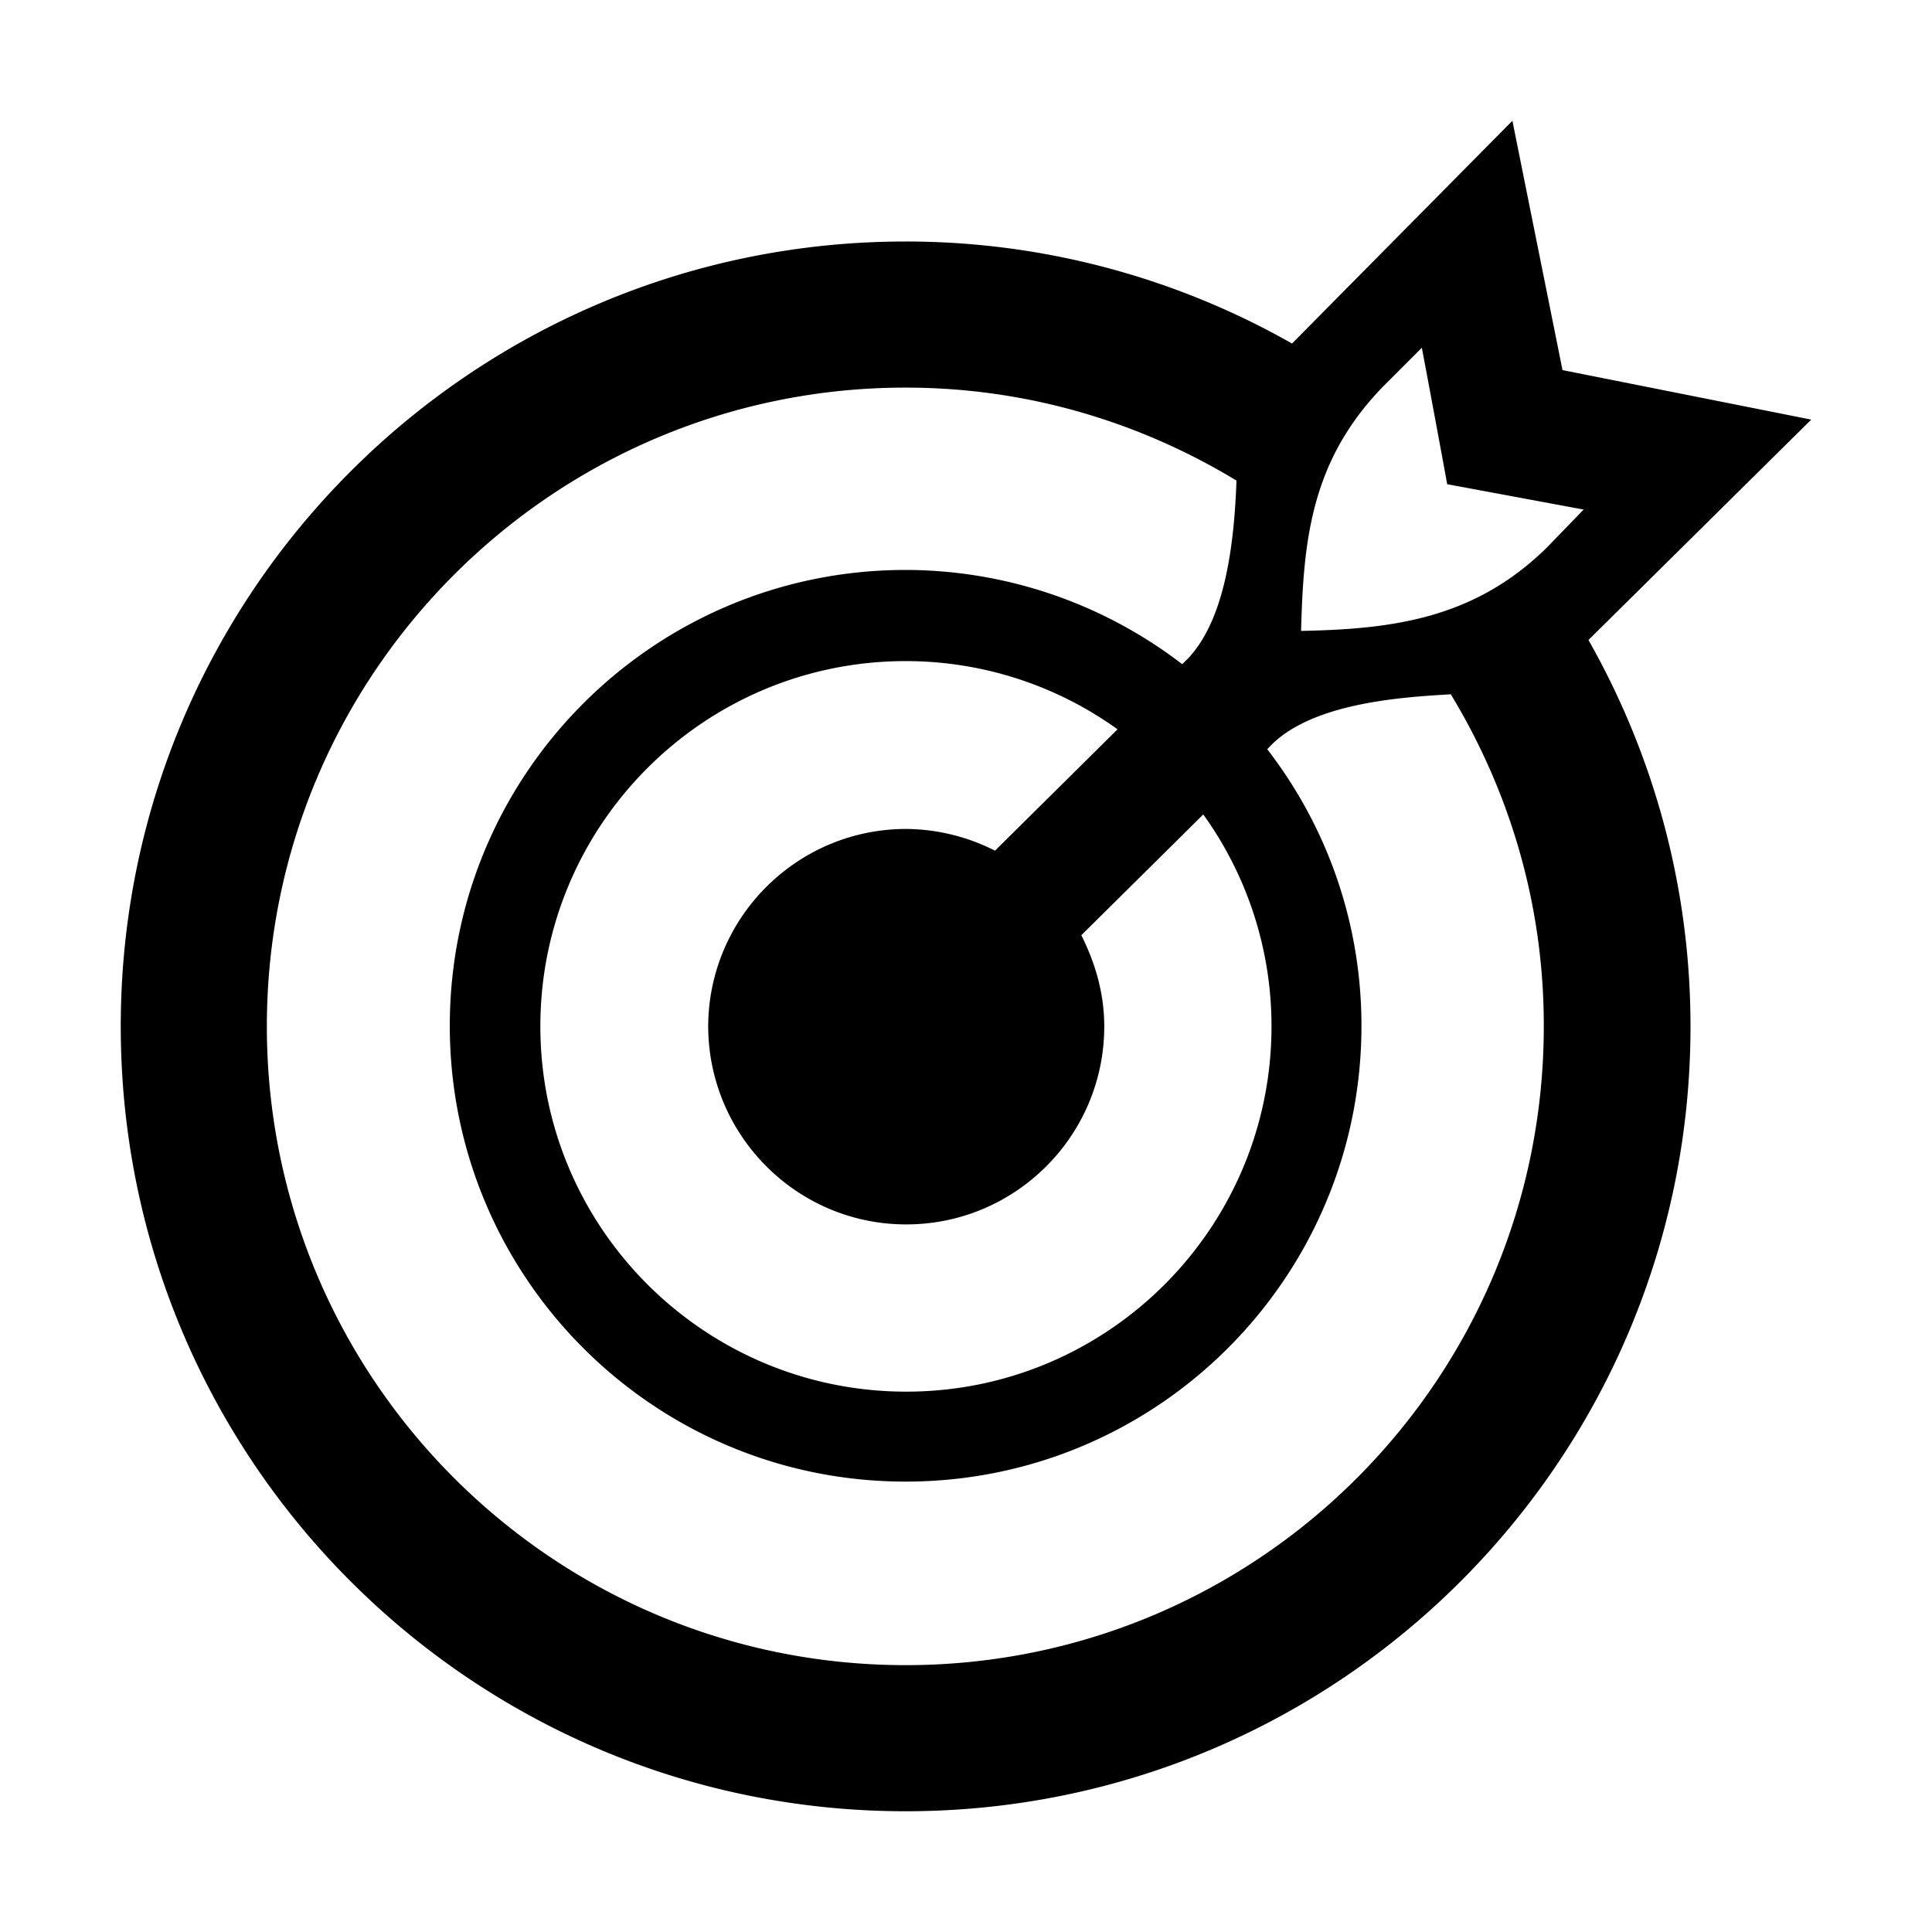 
<svg xmlns="http://www.w3.org/2000/svg" viewBox="0 0 32 32"><path d="M26.32 10.59L30 6.95l-4.12-.82L25.05 2 21.4 5.69A12.946 12.946 0 0 0 15 4C7.82 4 2 9.82 2 17s5.82 13 13 13 13-5.82 13-13c0-2.33-.62-4.51-1.69-6.4l.01-.01zM15 27.58C9.16 27.58 4.42 22.84 4.42 17S9.16 6.42 15 6.42c2.01 0 3.88.57 5.48 1.54-.04 1.13-.21 2.43-.9 3.04A7.536 7.536 0 0 0 15 9.44c-4.17 0-7.55 3.38-7.55 7.55s3.38 7.55 7.55 7.55 7.55-3.38 7.55-7.55c0-1.72-.58-3.31-1.56-4.58.66-.75 2.14-.86 3.04-.91.97 1.6 1.54 3.47 1.54 5.48.01 5.86-4.73 10.6-10.57 10.6zm.01-7.3c1.81 0 3.28-1.47 3.28-3.28 0-.55-.15-1.05-.38-1.51l2.02-2A6 6 0 0 1 21.06 17c0 3.34-2.71 6.05-6.05 6.05S8.95 20.34 8.95 17s2.71-6.05 6.05-6.05a6 6 0 0 1 3.51 1.13l-2.03 2.01a3.29 3.29 0 0 0-1.47-.36c-1.81 0-3.28 1.47-3.28 3.28.01 1.8 1.47 3.27 3.28 3.27zM25.62 9.07c-1.21 1.19-2.58 1.35-4.07 1.38.04-1.5.16-2.83 1.38-4.07l.62-.62c.08.42.35 1.87.42 2.26l2.26.42-.61.63z" style="fill: #000000;"/></svg>
